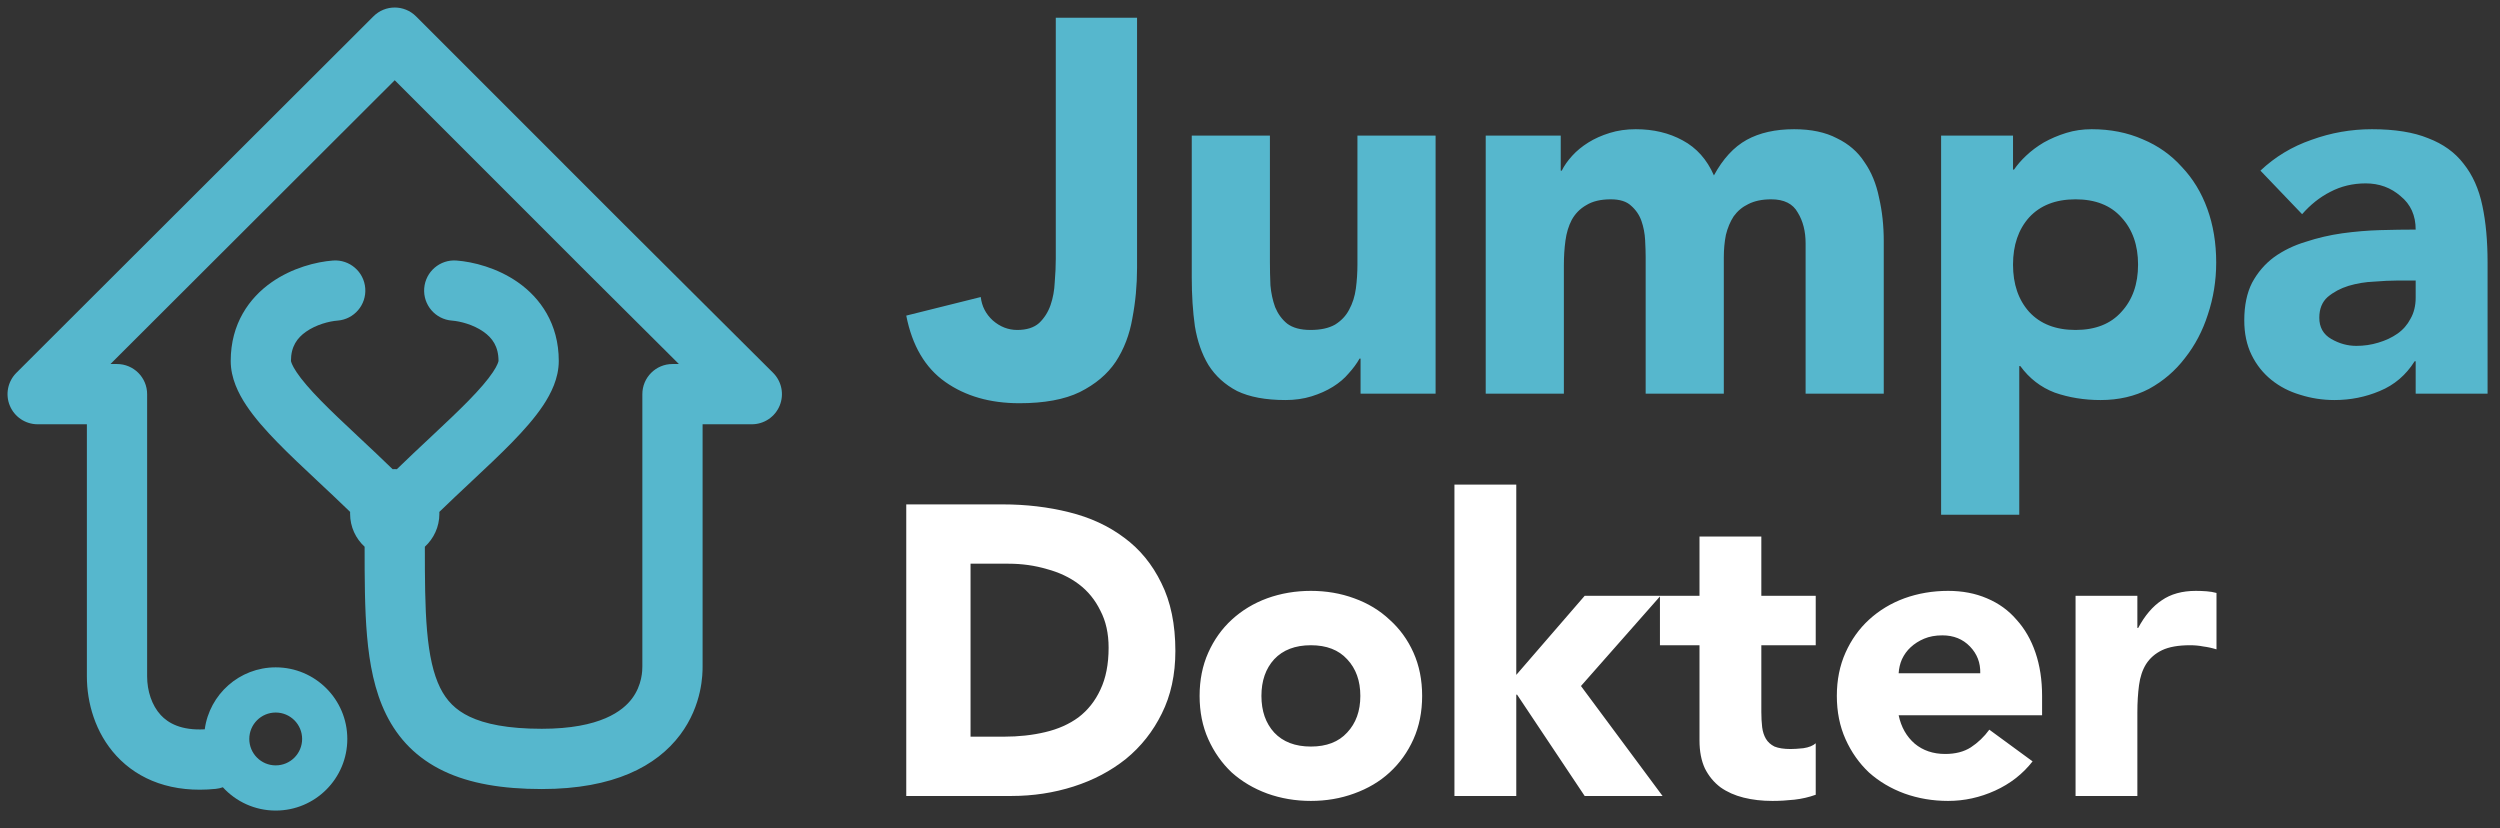 <svg width="169" height="56" viewBox="0 0 169 56" fill="none" xmlns="http://www.w3.org/2000/svg">
<rect x="0" y="0" width="169" height="56" fill="#333333" stroke="none"/>
<path fill-rule="evenodd" clip-rule="evenodd" d="M25.246 1.104C26.041 0.31 27.329 0.311 28.124 1.106L42.202 15.185L42.205 15.188L52.26 25.201C52.844 25.783 53.02 26.66 52.705 27.422C52.391 28.184 51.648 28.681 50.823 28.681H47.495V45.052V45.057C47.495 45.526 47.495 47.648 45.984 49.665C44.392 51.789 41.489 53.339 36.624 53.339C33.973 53.339 31.776 52.971 30.005 52.13C28.174 51.261 26.916 49.943 26.101 48.292C25.316 46.702 24.975 44.872 24.811 42.984C24.652 41.153 24.648 39.101 24.648 36.959C24.045 36.407 23.667 35.613 23.667 34.731C23.667 34.689 23.668 34.647 23.669 34.605C22.958 33.914 22.237 33.238 21.524 32.571L21.417 32.47C20.49 31.602 19.57 30.738 18.766 29.915C17.969 29.099 17.218 28.256 16.658 27.415C16.119 26.607 15.596 25.568 15.596 24.401C15.596 21.878 16.852 20.14 18.348 19.09C19.761 18.097 21.393 17.697 22.507 17.612C23.629 17.527 24.607 18.368 24.691 19.489C24.776 20.611 23.936 21.589 22.815 21.673C22.252 21.716 21.37 21.944 20.688 22.423C20.088 22.844 19.668 23.422 19.668 24.401C19.668 24.399 19.668 24.399 19.668 24.399C19.668 24.399 19.669 24.4 19.669 24.402C19.674 24.431 19.716 24.661 20.046 25.156C20.397 25.683 20.942 26.315 21.678 27.069C22.408 27.816 23.261 28.617 24.201 29.497L24.322 29.611C25.034 30.278 25.788 30.984 26.541 31.717C26.588 31.715 26.636 31.714 26.684 31.714C26.732 31.714 26.78 31.715 26.828 31.717C27.58 30.984 28.335 30.278 29.047 29.611L29.168 29.497C30.108 28.617 30.96 27.816 31.69 27.069C32.427 26.315 32.971 25.683 33.322 25.156C33.652 24.661 33.694 24.431 33.7 24.402C33.7 24.398 33.7 24.398 33.7 24.401C33.7 23.422 33.281 22.844 32.68 22.423C31.998 21.944 31.116 21.716 30.554 21.673C29.433 21.589 28.592 20.611 28.677 19.489C28.762 18.368 29.74 17.527 30.861 17.612C31.975 17.697 33.607 18.097 35.021 19.09C36.516 20.14 37.773 21.878 37.773 24.401C37.773 25.568 37.249 26.607 36.711 27.415C36.151 28.256 35.4 29.099 34.603 29.915C33.799 30.738 32.879 31.602 31.951 32.47L31.844 32.571L31.844 32.571C31.131 33.238 30.41 33.914 29.699 34.605C29.701 34.647 29.702 34.689 29.702 34.731C29.702 35.613 29.323 36.407 28.72 36.959C28.721 39.137 28.727 41.004 28.868 42.631C29.014 44.314 29.295 45.561 29.752 46.489C30.18 47.355 30.785 47.992 31.75 48.45C32.774 48.936 34.304 49.266 36.624 49.266C40.594 49.266 42.109 48.045 42.725 47.222C43.417 46.299 43.423 45.304 43.423 45.052V26.644C43.423 25.52 44.335 24.608 45.459 24.608H45.893L39.329 18.071L39.326 18.068L26.683 5.424L9.348 22.73L7.467 24.608H7.909C9.034 24.608 9.946 25.52 9.946 26.644H7.909C9.946 26.644 9.946 26.645 9.946 26.645V26.645V26.646V26.647V26.649V26.651V26.654V26.656V26.66V26.663V26.667V26.671V26.675V26.68V26.686V26.691V26.829V26.929V27.05V27.067V27.084V27.101V27.119V27.137V27.155V27.173V27.192V27.211V27.23V27.25V27.27V27.29V27.31V27.331V27.352V27.439V27.461V27.484V27.507V27.53V27.727V28.17V28.291V28.416V28.544V28.577V28.61V28.643V28.677V29.24V29.39V29.542V29.697V29.737V29.776V29.816V29.856V30.181V30.518V30.864V31.221V31.585V31.959V32.727V32.776V32.825V32.874V32.923V32.972V33.022V33.071V33.12V33.22V33.27V33.319V33.52V35.157V45.723C9.946 46.708 10.264 47.685 10.865 48.336C11.365 48.877 12.235 49.389 13.841 49.302C14.159 46.936 16.186 45.113 18.638 45.113C21.311 45.113 23.478 47.28 23.478 49.953C23.478 52.627 21.311 54.794 18.638 54.794C17.223 54.794 15.95 54.187 15.065 53.219C14.912 53.274 14.75 53.311 14.581 53.328C11.67 53.62 9.391 52.744 7.872 51.098C6.422 49.526 5.873 47.477 5.873 45.723V35.157V29.24V28.681H2.545C1.721 28.681 0.979 28.184 0.664 27.423C0.349 26.662 0.524 25.785 1.107 25.203L6.471 19.848L25.246 1.104ZM18.638 48.167C17.651 48.167 16.852 48.967 16.852 49.953C16.852 50.94 17.651 51.74 18.638 51.74C19.624 51.74 20.424 50.94 20.424 49.953C20.424 48.967 19.624 48.167 18.638 48.167Z" fill="#56B7CD"/>
<path d="M61.263 34.097H67.782C69.361 34.097 70.856 34.273 72.267 34.626C73.697 34.978 74.942 35.554 76.001 36.352C77.059 37.131 77.895 38.152 78.508 39.414C79.14 40.676 79.455 42.208 79.455 44.008C79.455 45.604 79.149 47.015 78.536 48.24C77.942 49.446 77.134 50.467 76.112 51.303C75.09 52.119 73.911 52.741 72.574 53.168C71.237 53.595 69.835 53.808 68.367 53.808H61.263V34.097ZM65.609 49.799H67.866C68.868 49.799 69.797 49.697 70.652 49.493C71.524 49.289 72.276 48.955 72.908 48.49C73.54 48.008 74.032 47.386 74.385 46.625C74.756 45.846 74.942 44.899 74.942 43.785C74.942 42.82 74.756 41.985 74.385 41.28C74.032 40.556 73.549 39.962 72.936 39.498C72.323 39.034 71.599 38.691 70.763 38.468C69.946 38.227 69.082 38.106 68.172 38.106H65.609V49.799ZM81.093 47.043C81.093 45.966 81.288 44.992 81.678 44.12C82.069 43.247 82.598 42.505 83.266 41.892C83.953 41.261 84.752 40.779 85.662 40.444C86.591 40.11 87.575 39.943 88.615 39.943C89.655 39.943 90.63 40.11 91.541 40.444C92.469 40.779 93.268 41.261 93.936 41.892C94.623 42.505 95.162 43.247 95.552 44.12C95.942 44.992 96.137 45.966 96.137 47.043C96.137 48.119 95.942 49.094 95.552 49.966C95.162 50.838 94.623 51.59 93.936 52.221C93.268 52.834 92.469 53.307 91.541 53.641C90.63 53.975 89.655 54.142 88.615 54.142C87.575 54.142 86.591 53.975 85.662 53.641C84.752 53.307 83.953 52.834 83.266 52.221C82.598 51.59 82.069 50.838 81.678 49.966C81.288 49.094 81.093 48.119 81.093 47.043ZM85.272 47.043C85.272 48.064 85.56 48.889 86.136 49.521C86.73 50.152 87.557 50.467 88.615 50.467C89.674 50.467 90.491 50.152 91.067 49.521C91.661 48.889 91.959 48.064 91.959 47.043C91.959 46.022 91.661 45.196 91.067 44.565C90.491 43.934 89.674 43.618 88.615 43.618C87.557 43.618 86.73 43.934 86.136 44.565C85.56 45.196 85.272 46.022 85.272 47.043ZM98.32 32.76H102.5V45.623L107.124 40.277H112.25L106.873 46.375L112.389 53.808H107.124L102.555 46.959H102.5V53.808H98.32V32.76ZM122.743 43.618H119.066V48.129C119.066 48.5 119.085 48.843 119.122 49.159C119.159 49.456 119.243 49.715 119.372 49.938C119.502 50.161 119.698 50.337 119.957 50.467C120.236 50.579 120.598 50.634 121.044 50.634C121.267 50.634 121.555 50.616 121.907 50.579C122.28 50.523 122.558 50.411 122.743 50.245V53.725C122.28 53.892 121.796 54.003 121.294 54.059C120.793 54.114 120.302 54.142 119.818 54.142C119.112 54.142 118.463 54.068 117.868 53.919C117.274 53.771 116.754 53.539 116.308 53.224C115.862 52.889 115.509 52.462 115.249 51.943C115.008 51.423 114.886 50.792 114.886 50.05V43.618H112.212V40.277H114.886V36.268H119.066V40.277H122.743V43.618ZM137.403 51.469C136.735 52.323 135.89 52.982 134.868 53.446C133.847 53.91 132.788 54.142 131.693 54.142C130.652 54.142 129.669 53.975 128.739 53.641C127.83 53.307 127.031 52.834 126.344 52.221C125.675 51.59 125.146 50.838 124.756 49.966C124.366 49.094 124.17 48.119 124.17 47.043C124.17 45.966 124.366 44.992 124.756 44.12C125.146 43.247 125.675 42.505 126.344 41.892C127.031 41.261 127.83 40.779 128.739 40.444C129.669 40.11 130.652 39.943 131.693 39.943C132.659 39.943 133.531 40.11 134.311 40.444C135.11 40.779 135.778 41.261 136.317 41.892C136.875 42.505 137.302 43.247 137.599 44.12C137.896 44.992 138.045 45.966 138.045 47.043V48.351H128.349C128.516 49.149 128.879 49.79 129.436 50.272C129.993 50.736 130.681 50.968 131.497 50.968C132.184 50.968 132.761 50.82 133.225 50.523C133.709 50.207 134.126 49.808 134.478 49.326L137.403 51.469ZM133.865 45.512C133.885 44.806 133.653 44.203 133.169 43.702C132.686 43.201 132.064 42.95 131.303 42.95C130.839 42.95 130.429 43.025 130.077 43.173C129.724 43.321 129.417 43.516 129.157 43.758C128.916 43.98 128.721 44.249 128.572 44.565C128.443 44.862 128.368 45.177 128.349 45.512H133.865ZM140.308 40.277H144.486V42.449H144.542C144.988 41.614 145.517 40.992 146.13 40.584C146.743 40.157 147.514 39.943 148.442 39.943C148.684 39.943 148.925 39.953 149.167 39.971C149.408 39.99 149.631 40.027 149.835 40.083V43.897C149.538 43.804 149.241 43.739 148.944 43.702C148.665 43.646 148.368 43.618 148.052 43.618C147.253 43.618 146.623 43.73 146.158 43.952C145.693 44.175 145.331 44.491 145.071 44.899C144.83 45.289 144.672 45.762 144.598 46.319C144.524 46.876 144.486 47.488 144.486 48.156V53.808H140.308V40.277Z" fill="#FFFFFF"/>
<path d="M76.865 18.105C76.865 19.277 76.759 20.414 76.548 21.515C76.36 22.616 75.984 23.597 75.421 24.458C74.858 25.296 74.047 25.978 72.991 26.505C71.958 27.007 70.596 27.258 68.906 27.258C66.933 27.258 65.266 26.78 63.904 25.822C62.543 24.865 61.662 23.369 61.263 21.335L66.299 20.079C66.37 20.701 66.64 21.227 67.109 21.658C67.602 22.089 68.154 22.305 68.765 22.305C69.399 22.305 69.892 22.149 70.244 21.838C70.596 21.503 70.854 21.096 71.019 20.617C71.183 20.139 71.277 19.624 71.3 19.074C71.347 18.499 71.371 17.973 71.371 17.494V1.197H76.865V18.105ZM97.046 26.612H91.974V24.243H91.904C91.716 24.578 91.469 24.913 91.164 25.248C90.882 25.583 90.53 25.882 90.107 26.145C89.685 26.409 89.203 26.624 88.663 26.792C88.123 26.959 87.536 27.043 86.902 27.043C85.564 27.043 84.472 26.84 83.627 26.433C82.805 26.002 82.16 25.416 81.69 24.674C81.244 23.932 80.939 23.058 80.774 22.053C80.633 21.048 80.563 19.959 80.563 18.787V9.166H85.846V17.71C85.846 18.212 85.858 18.739 85.881 19.289C85.928 19.816 86.034 20.306 86.198 20.761C86.386 21.215 86.656 21.587 87.008 21.874C87.384 22.161 87.912 22.305 88.593 22.305C89.274 22.305 89.826 22.185 90.248 21.945C90.671 21.682 90.988 21.347 91.199 20.94C91.434 20.51 91.587 20.031 91.657 19.505C91.727 18.978 91.763 18.427 91.763 17.853V9.166H97.046V26.612ZM100.434 9.166H105.506V11.535H105.576C105.741 11.2 105.975 10.865 106.281 10.53C106.586 10.195 106.95 9.896 107.372 9.633C107.796 9.369 108.276 9.154 108.817 8.987C109.356 8.819 109.944 8.735 110.577 8.735C111.775 8.735 112.831 8.987 113.747 9.489C114.686 9.992 115.39 10.781 115.861 11.858C116.471 10.734 117.211 9.932 118.079 9.453C118.948 8.975 120.017 8.735 121.284 8.735C122.434 8.735 123.398 8.939 124.172 9.345C124.97 9.728 125.592 10.267 126.038 10.961C126.508 11.631 126.837 12.433 127.025 13.366C127.236 14.275 127.342 15.257 127.342 16.31V26.612H122.059V16.453C122.059 15.639 121.883 14.945 121.53 14.371C121.202 13.773 120.603 13.474 119.735 13.474C119.124 13.474 118.607 13.581 118.185 13.797C117.786 13.988 117.457 14.263 117.198 14.622C116.963 14.981 116.788 15.4 116.67 15.879C116.576 16.358 116.53 16.86 116.53 17.387V26.612H111.247V17.387C111.247 17.075 111.235 16.692 111.211 16.238C111.188 15.783 111.105 15.352 110.965 14.945C110.824 14.539 110.589 14.192 110.26 13.905C109.955 13.617 109.498 13.474 108.887 13.474C108.206 13.474 107.654 13.605 107.232 13.868C106.809 14.108 106.48 14.443 106.245 14.874C106.034 15.281 105.893 15.747 105.823 16.274C105.752 16.8 105.718 17.351 105.718 17.925V26.612H100.434V9.166ZM131.219 9.166H136.08V11.463H136.15C136.362 11.152 136.631 10.841 136.96 10.53C137.313 10.195 137.712 9.896 138.158 9.633C138.628 9.369 139.132 9.154 139.672 8.987C140.212 8.819 140.787 8.735 141.398 8.735C142.666 8.735 143.816 8.963 144.849 9.417C145.883 9.848 146.763 10.47 147.491 11.284C148.243 12.074 148.818 13.019 149.217 14.12C149.616 15.221 149.815 16.429 149.815 17.745C149.815 18.966 149.627 20.139 149.251 21.263C148.899 22.364 148.383 23.346 147.702 24.207C147.044 25.069 146.235 25.763 145.272 26.289C144.31 26.792 143.217 27.043 141.997 27.043C140.893 27.043 139.86 26.875 138.898 26.54C137.958 26.181 137.183 25.583 136.573 24.745H136.502V34.797H131.219V9.166ZM136.08 17.889C136.08 19.205 136.444 20.27 137.172 21.084C137.923 21.898 138.968 22.305 140.307 22.305C141.644 22.305 142.678 21.898 143.406 21.084C144.157 20.27 144.533 19.205 144.533 17.889C144.533 16.573 144.157 15.508 143.406 14.694C142.678 13.881 141.644 13.474 140.307 13.474C138.968 13.474 137.923 13.881 137.172 14.694C136.444 15.508 136.08 16.573 136.08 17.889ZM163.3 24.422H163.23C162.643 25.356 161.856 26.026 160.87 26.433C159.908 26.84 158.887 27.043 157.806 27.043C157.008 27.043 156.233 26.923 155.482 26.684C154.754 26.468 154.108 26.134 153.545 25.679C152.981 25.224 152.535 24.662 152.206 23.992C151.878 23.322 151.713 22.544 151.713 21.658C151.713 20.653 151.889 19.804 152.242 19.11C152.617 18.416 153.11 17.841 153.721 17.387C154.355 16.932 155.071 16.585 155.869 16.346C156.667 16.082 157.489 15.891 158.335 15.771C159.203 15.652 160.06 15.58 160.905 15.556C161.774 15.532 162.573 15.52 163.3 15.52C163.3 14.563 162.96 13.809 162.279 13.258C161.621 12.684 160.835 12.397 159.919 12.397C159.05 12.397 158.252 12.588 157.524 12.971C156.82 13.33 156.187 13.833 155.623 14.479L152.805 11.535C153.791 10.602 154.941 9.908 156.257 9.453C157.571 8.975 158.933 8.735 160.342 8.735C161.892 8.735 163.159 8.939 164.146 9.345C165.155 9.728 165.954 10.303 166.54 11.069C167.151 11.834 167.574 12.78 167.808 13.905C168.043 15.005 168.16 16.286 168.16 17.745V26.612H163.3V24.422ZM161.997 18.966C161.598 18.966 161.094 18.99 160.483 19.038C159.895 19.062 159.32 19.157 158.757 19.325C158.217 19.492 157.747 19.744 157.348 20.079C156.973 20.414 156.785 20.881 156.785 21.479C156.785 22.125 157.055 22.604 157.595 22.915C158.135 23.226 158.698 23.381 159.286 23.381C159.802 23.381 160.295 23.31 160.765 23.166C161.258 23.022 161.692 22.819 162.068 22.556C162.444 22.293 162.737 21.957 162.949 21.551C163.183 21.144 163.3 20.665 163.3 20.115V18.966H161.997Z" fill="#56B7CD"/>
</svg>
